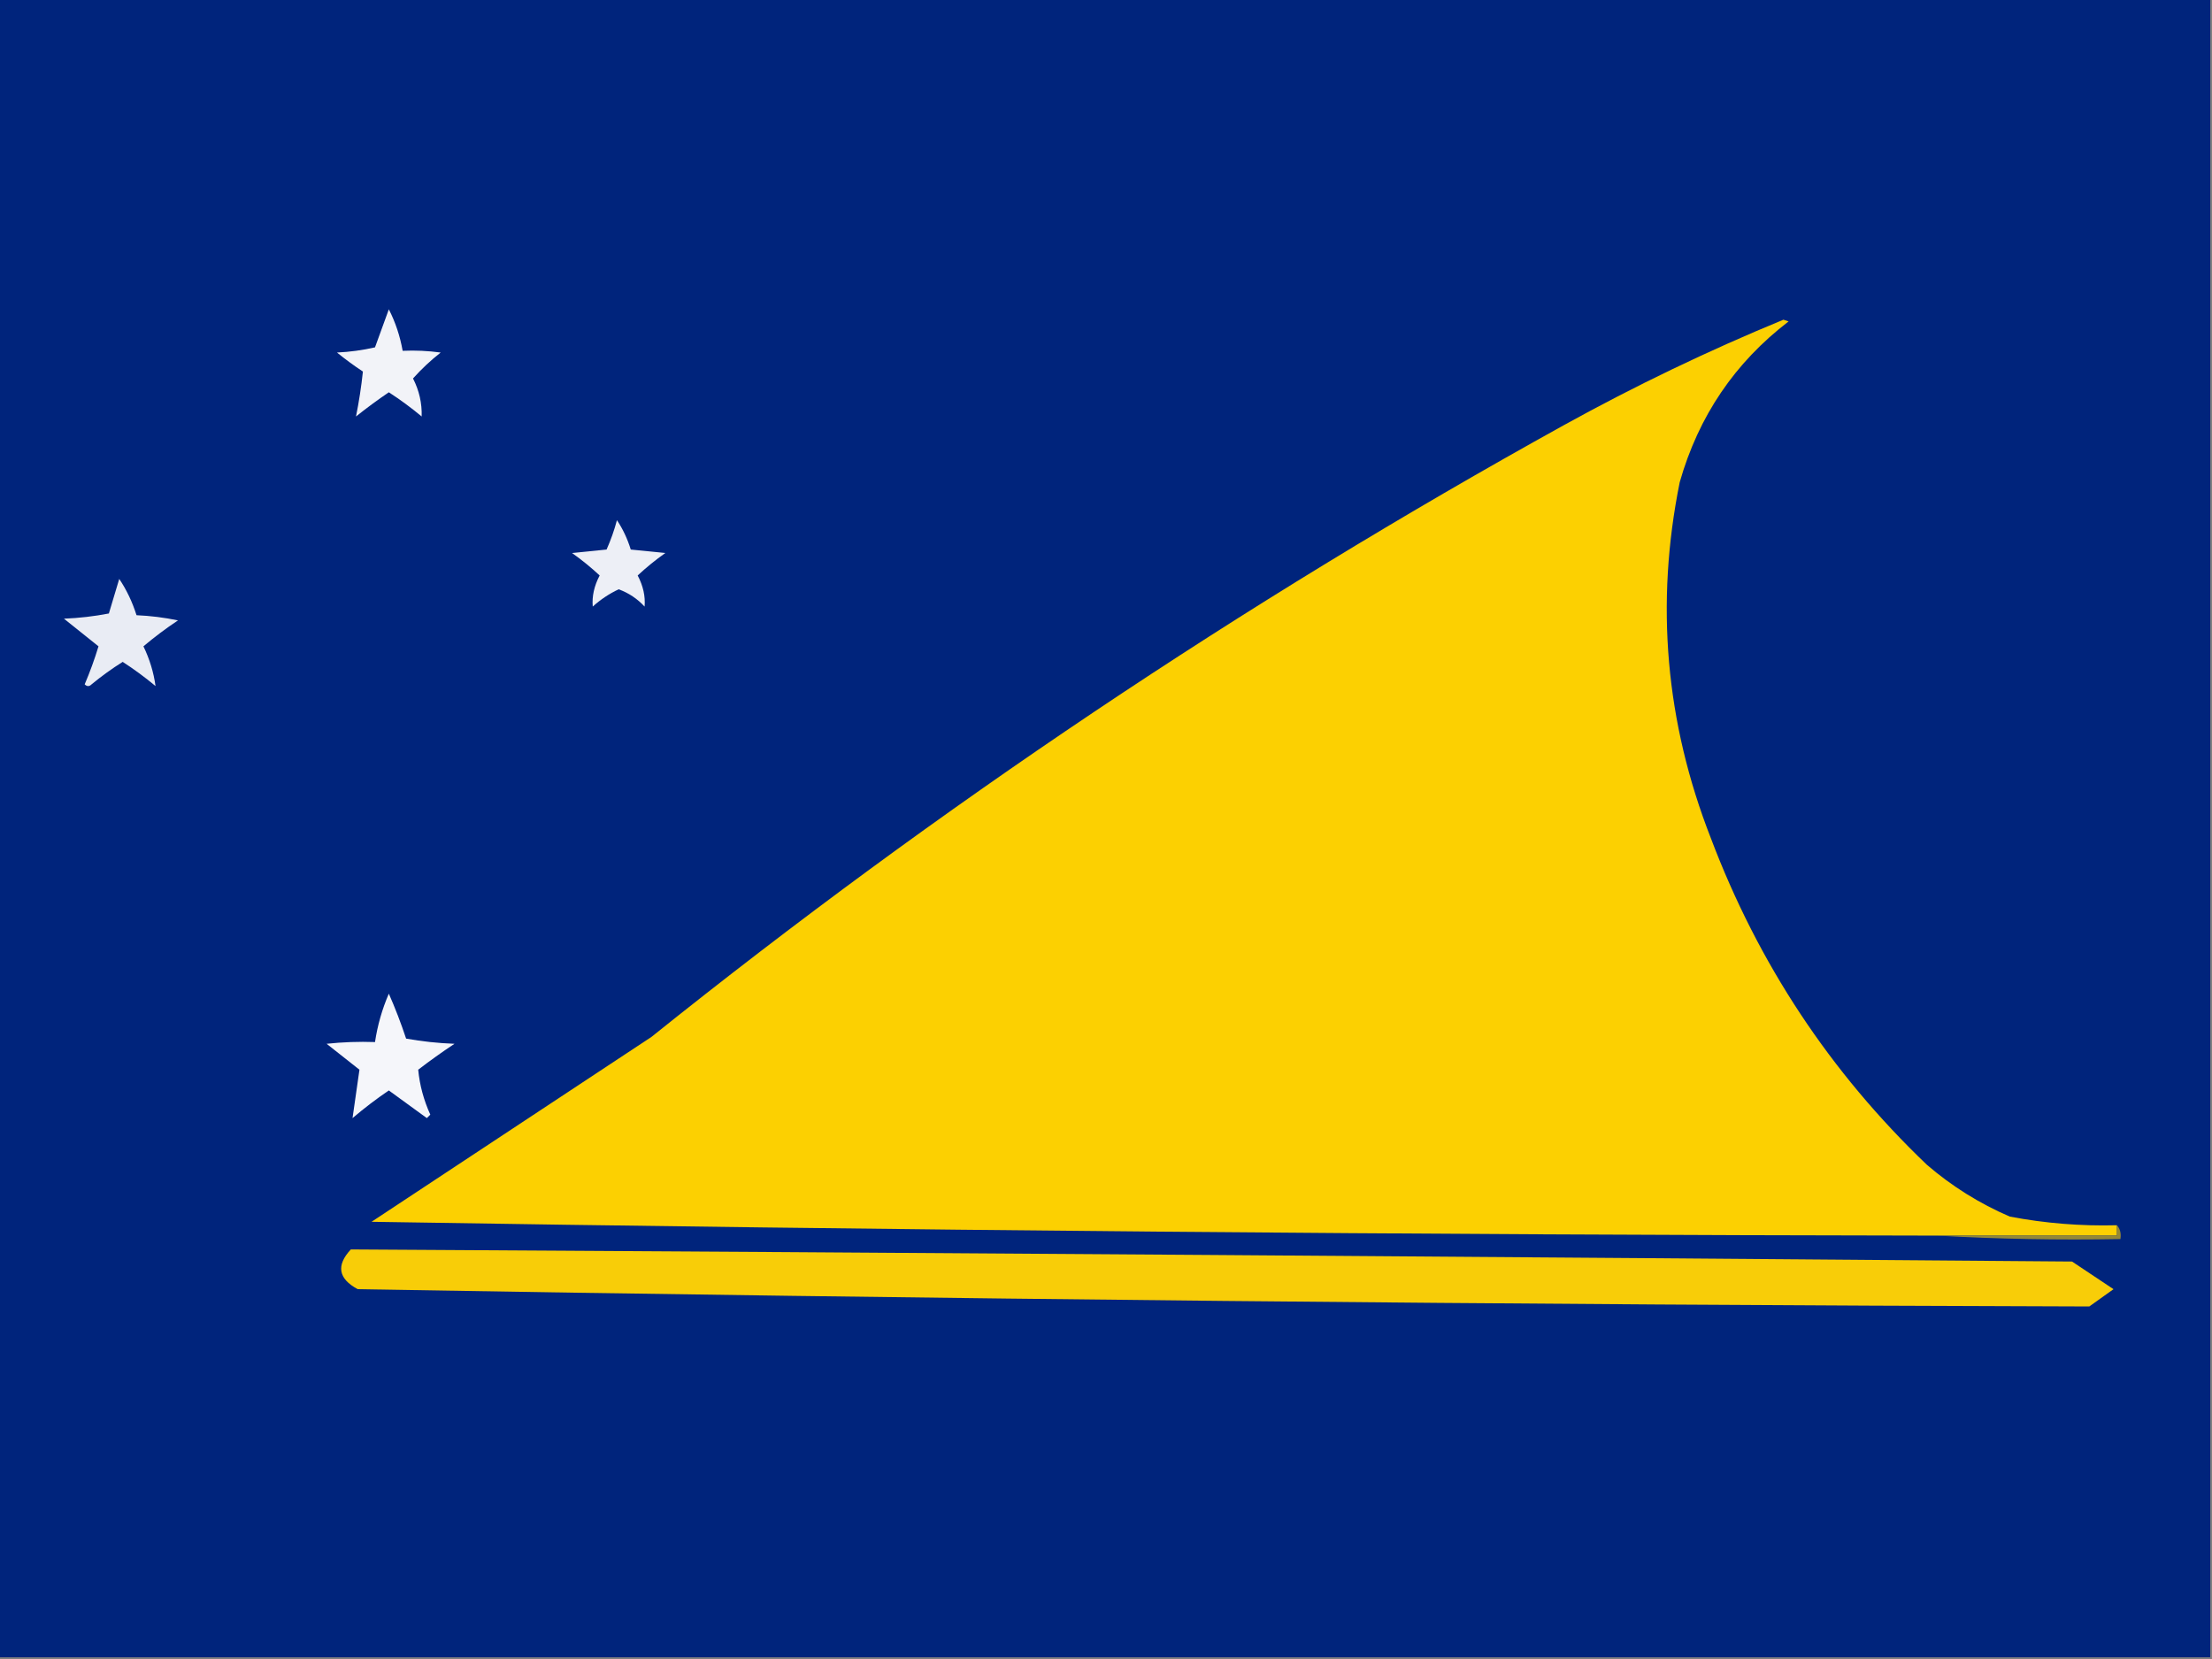 <?xml version="1.0" encoding="UTF-8"?>
<!DOCTYPE svg PUBLIC "-//W3C//DTD SVG 1.1//EN" "http://www.w3.org/Graphics/SVG/1.1/DTD/svg11.dtd">
<svg xmlns="http://www.w3.org/2000/svg" version="1.1" width="640px" height="480px" style="shape-rendering:geometricPrecision; text-rendering:geometricPrecision; image-rendering:optimizeQuality; fill-rule:evenodd; clip-rule:evenodd" xmlns:xlink="http://www.w3.org/1999/xlink">
<rect width="100%" height="100%" fill="#808080" stroke="none"/>
<g><path style="opacity:1" fill="#00247c" d="M -0.5,-0.5 C 212.833,-0.5 426.167,-0.5 639.5,-0.5C 639.5,159.5 639.5,319.5 639.5,479.5C 426.167,479.5 212.833,479.5 -0.5,479.5C -0.5,319.5 -0.5,159.5 -0.5,-0.5 Z"/></g>
<g><path style="opacity:1" fill="#f2f3f8" d="M 112.5,89.5 C 114.405,93.216 115.739,97.216 116.5,101.5C 120.182,101.335 123.848,101.501 127.5,102C 124.601,104.277 121.934,106.777 119.5,109.5C 121.287,113.011 122.121,116.678 122,120.5C 118.974,117.974 115.807,115.64 112.5,113.5C 109.244,115.711 106.078,118.045 103,120.5C 103.871,116.212 104.538,111.879 105,107.5C 102.411,105.789 99.911,103.955 97.5,102C 101.211,101.825 104.878,101.325 108.5,100.5C 109.842,96.805 111.175,93.138 112.5,89.5 Z"/></g>
<g><path style="opacity:1" fill="#fcd001" d="M 612.5,354.5 C 612.5,355.5 612.5,356.5 612.5,357.5C 595.167,357.5 577.833,357.5 560.5,357.5C 409.488,357.294 258.488,355.961 107.5,353.5C 134.463,335.68 161.463,317.847 188.5,300C 271.329,233.564 359.329,174.564 452.5,123C 473.088,111.623 494.254,101.456 516,92.5C 516.5,92.667 517,92.833 517.5,93C 501.945,104.904 491.445,120.404 486,139.5C 478.88,174.639 481.88,208.973 495,242.5C 508.719,278.79 529.552,310.29 557.5,337C 564.723,343.218 572.723,348.218 581.5,352C 591.74,353.946 602.074,354.779 612.5,354.5 Z"/></g>
<g><path style="opacity:1" fill="#edeff6" d="M 178.5,150.5 C 180.198,153.034 181.531,155.868 182.5,159C 185.833,159.333 189.167,159.667 192.5,160C 189.664,162.007 186.997,164.174 184.5,166.5C 186.087,169.521 186.753,172.521 186.5,175.5C 184.398,173.23 181.898,171.563 179,170.5C 176.259,171.789 173.759,173.455 171.5,175.5C 171.247,172.521 171.913,169.521 173.5,166.5C 171.003,164.174 168.336,162.007 165.5,160C 168.833,159.667 172.167,159.333 175.5,159C 176.732,156.234 177.732,153.401 178.5,150.5 Z"/></g>
<g><path style="opacity:1" fill="#e9ecf4" d="M 34.5,167.5 C 36.624,170.665 38.291,174.165 39.5,178C 43.541,178.173 47.541,178.673 51.5,179.5C 48.025,181.808 44.692,184.308 41.5,187C 43.299,190.725 44.466,194.558 45,198.5C 41.974,195.974 38.807,193.64 35.5,191.5C 32.36,193.473 29.36,195.64 26.5,198C 25.833,198.667 25.167,198.667 24.5,198C 26.025,194.427 27.358,190.76 28.5,187C 25.198,184.342 21.865,181.675 18.5,179C 22.871,178.828 27.204,178.328 31.5,177.5C 32.505,174.154 33.505,170.821 34.5,167.5 Z"/></g>
<g><path style="opacity:1" fill="#f5f6fa" d="M 112.5,287.5 C 114.335,291.656 116.001,295.989 117.5,300.5C 122.132,301.328 126.798,301.828 131.5,302C 127.912,304.377 124.412,306.877 121,309.5C 121.423,313.95 122.59,318.284 124.5,322.5C 124.167,322.833 123.833,323.167 123.5,323.5C 119.833,320.833 116.167,318.167 112.5,315.5C 108.858,317.975 105.358,320.642 102,323.5C 102.667,318.833 103.333,314.167 104,309.5C 100.833,307 97.667,304.5 94.5,302C 99.155,301.501 103.821,301.334 108.5,301.5C 109.229,296.649 110.562,291.982 112.5,287.5 Z"/></g>
<g><path style="opacity:1" fill="#948836" d="M 612.5,354.5 C 613.434,355.568 613.768,356.901 613.5,358.5C 595.659,358.83 577.992,358.497 560.5,357.5C 577.833,357.5 595.167,357.5 612.5,357.5C 612.5,356.5 612.5,355.5 612.5,354.5 Z"/></g>
<g><path style="opacity:1" fill="#f8cd08" d="M 101.5,361.5 C 267.501,362.473 433.501,363.64 599.5,365C 603.5,367.667 607.5,370.333 611.5,373C 609.167,374.667 606.833,376.333 604.5,378C 437.488,377.535 270.488,375.868 103.5,373C 97.872,369.965 97.205,366.132 101.5,361.5 Z"/></g>
</svg>
